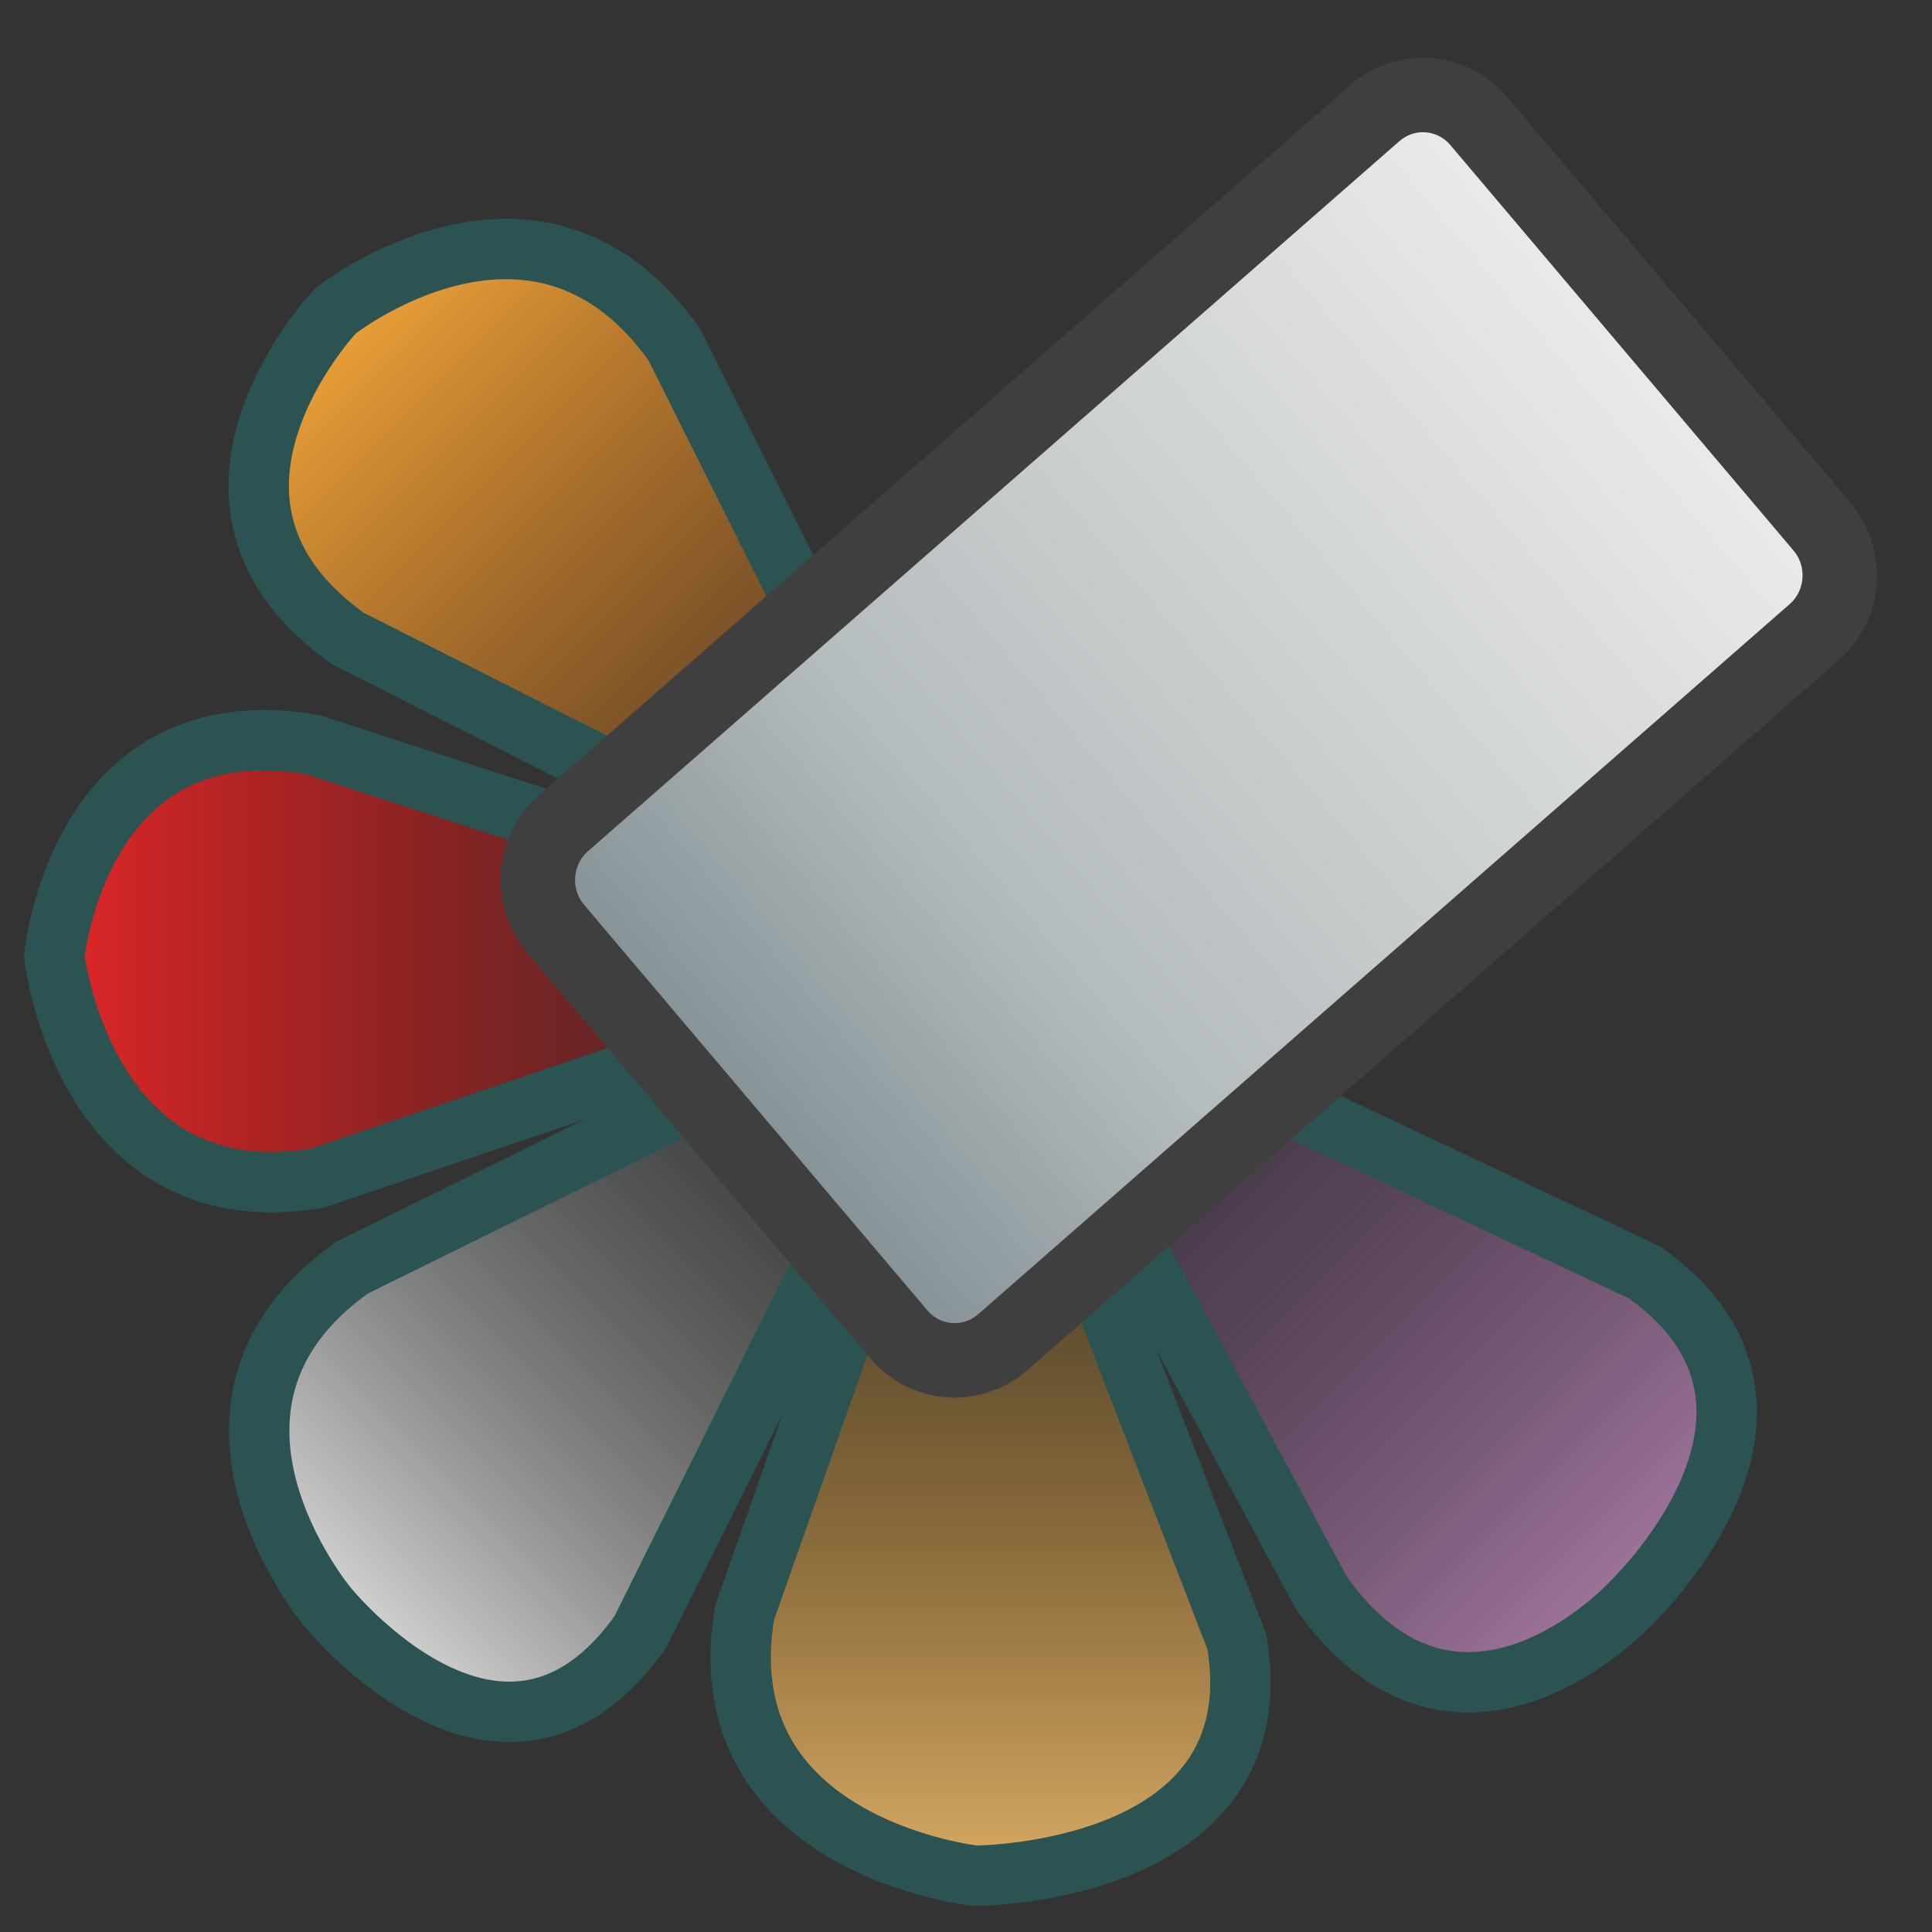 <?xml version="1.0" encoding="UTF-8" standalone="no"?>
<!-- Created with Inkscape (http://www.inkscape.org/) -->

<svg
   xmlns:dc="http://purl.org/dc/elements/1.1/"
   xmlns:cc="http://creativecommons.org/ns#"
   xmlns:rdf="http://www.w3.org/1999/02/22-rdf-syntax-ns#"
   xmlns:svg="http://www.w3.org/2000/svg"
   xmlns="http://www.w3.org/2000/svg"
   xmlns:xlink="http://www.w3.org/1999/xlink"
   xmlns:sodipodi="http://sodipodi.sourceforge.net/DTD/sodipodi-0.dtd"
   xmlns:inkscape="http://www.inkscape.org/namespaces/inkscape"
   width="128"
   height="128"
   id="svg2"
   version="1.1"
   inkscape:version="0.48.5 r10040"
   sodipodi:docname="style_clear.svg"
   inkscape:export-filename="/home/kapa/projects/srtmerge/art/style_clear.png"
   inkscape:export-xdpi="16.875"
   inkscape:export-ydpi="16.875">
  <rect width="100%" height="100%" fill="#333333" stroke="none"/>
  <defs
     id="defs4">
    <linearGradient
       id="linearGradient3819">
      <stop
         id="stop3821"
         offset="0"
         style="stop-color:#7d8b90;stop-opacity:1;" />
      <stop
         style="stop-color:#b5bcbe;stop-opacity:1;"
         offset="0.318"
         id="stop3825" />
      <stop
         id="stop3823"
         offset="1"
         style="stop-color:#eeeeec;stop-opacity:1;" />
    </linearGradient>
    <linearGradient
       id="linearGradient3785">
      <stop
         style="stop-color:#204a87;stop-opacity:1;"
         offset="0"
         id="stop3787" />
      <stop
         style="stop-color:#729fcf;stop-opacity:1;"
         offset="1"
         id="stop3789" />
    </linearGradient>
    <linearGradient
       inkscape:collect="always"
       xlink:href="#linearGradient3785-5"
       id="linearGradient3793-6"
       x1="0.63"
       y1="984.043"
       x2="65.598"
       y2="984.043"
       gradientUnits="userSpaceOnUse"
       gradientTransform="translate(62.834,-0.892)" />
    <linearGradient
       id="linearGradient3785-5">
      <stop
         style="stop-color:#a40000;stop-opacity:0;"
         offset="0"
         id="stop3787-6" />
      <stop
         style="stop-color:#ef2929;stop-opacity:1;"
         offset="1"
         id="stop3789-8" />
    </linearGradient>
    <linearGradient
       y2="984.043"
       x2="65.598"
       y1="984.043"
       x1="0.63"
       gradientTransform="matrix(-1,0,0,1,65.32,3.429)"
       gradientUnits="userSpaceOnUse"
       id="linearGradient3810"
       xlink:href="#linearGradient3785-5"
       inkscape:collect="always" />
    <linearGradient
       y2="984.043"
       x2="65.598"
       y1="984.043"
       x1="0.63"
       gradientTransform="matrix(-1,0,0,1,47.477,38.104)"
       gradientUnits="userSpaceOnUse"
       id="linearGradient3810-0"
       xlink:href="#linearGradient3785-5-3"
       inkscape:collect="always" />
    <linearGradient
       id="linearGradient3785-5-3">
      <stop
         style="stop-color:#c4a000;stop-opacity:1;"
         offset="0"
         id="stop3787-6-7" />
      <stop
         style="stop-color:#fce94f;stop-opacity:1;"
         offset="1"
         id="stop3789-8-1" />
    </linearGradient>
    <linearGradient
       inkscape:collect="always"
       xlink:href="#linearGradient3785-2"
       id="linearGradient3793-4"
       x1="0.63"
       y1="984.043"
       x2="65.598"
       y2="984.043"
       gradientUnits="userSpaceOnUse"
       gradientTransform="translate(62.834,-0.892)" />
    <linearGradient
       id="linearGradient3785-2">
      <stop
         style="stop-color:#8f5902;stop-opacity:0;"
         offset="0"
         id="stop3787-5" />
      <stop
         style="stop-color:#e9b96e;stop-opacity:1;"
         offset="1"
         id="stop3789-6" />
    </linearGradient>
    <linearGradient
       y2="984.043"
       x2="65.598"
       y1="984.043"
       x1="0.63"
       gradientTransform="translate(45.265,38.173)"
       gradientUnits="userSpaceOnUse"
       id="linearGradient3849"
       xlink:href="#linearGradient3785-2"
       inkscape:collect="always" />
    <linearGradient
       inkscape:collect="always"
       xlink:href="#linearGradient3785-2"
       id="linearGradient3882"
       gradientUnits="userSpaceOnUse"
       gradientTransform="translate(45.265,38.173)"
       x1="0.63"
       y1="984.043"
       x2="65.598"
       y2="984.043" />
    <linearGradient
       inkscape:collect="always"
       xlink:href="#linearGradient3785-5-3"
       id="linearGradient3884"
       gradientUnits="userSpaceOnUse"
       gradientTransform="matrix(-1,0,0,1,47.477,38.104)"
       x1="0.63"
       y1="984.043"
       x2="65.598"
       y2="984.043" />
    <linearGradient
       inkscape:collect="always"
       xlink:href="#linearGradient3785-2-7"
       id="linearGradient3882-0"
       gradientUnits="userSpaceOnUse"
       gradientTransform="translate(45.265,38.173)"
       x1="0.63"
       y1="984.043"
       x2="65.598"
       y2="984.043" />
    <linearGradient
       id="linearGradient3785-2-7">
      <stop
         style="stop-color:#5c3566;stop-opacity:0;"
         offset="0"
         id="stop3787-5-1" />
      <stop
         style="stop-color:#ad7fa8;stop-opacity:1;"
         offset="1"
         id="stop3789-6-6" />
    </linearGradient>
    <linearGradient
       inkscape:collect="always"
       xlink:href="#linearGradient3785-5-3-3"
       id="linearGradient3884-4"
       gradientUnits="userSpaceOnUse"
       gradientTransform="matrix(-1,0,0,1,47.477,38.104)"
       x1="0.63"
       y1="984.043"
       x2="65.598"
       y2="984.043" />
    <linearGradient
       id="linearGradient3785-5-3-3">
      <stop
         style="stop-color:#ce5c00;stop-opacity:0;"
         offset="0"
         id="stop3787-6-7-1" />
      <stop
         style="stop-color:#fcaf3e;stop-opacity:1;"
         offset="1"
         id="stop3789-8-1-6" />
    </linearGradient>
    <linearGradient
       y2="984.043"
       x2="65.598"
       y1="984.043"
       x1="0.63"
       gradientTransform="matrix(-1,0,0,1,-78.74,-9.6045567e-4)"
       gradientUnits="userSpaceOnUse"
       id="linearGradient3810-5"
       xlink:href="#linearGradient3785-5-2"
       inkscape:collect="always" />
    <linearGradient
       id="linearGradient3785-5-2">
      <stop
         style="stop-color:#2e3436;stop-opacity:0;"
         offset="0"
         id="stop3787-6-8" />
      <stop
         style="stop-color:#eeeeec;stop-opacity:1;"
         offset="1"
         id="stop3789-8-9" />
    </linearGradient>
    <linearGradient
       inkscape:collect="always"
       xlink:href="#linearGradient3785-0"
       id="linearGradient3793-8"
       x1="0.63"
       y1="984.043"
       x2="65.598"
       y2="984.043"
       gradientUnits="userSpaceOnUse"
       gradientTransform="translate(62.834,-0.892)" />
    <linearGradient
       id="linearGradient3785-0">
      <stop
         style="stop-color:#4e9a06;stop-opacity:1;"
         offset="0"
         id="stop3787-4" />
      <stop
         style="stop-color:#8ae234;stop-opacity:0.502;"
         offset="1"
         id="stop3789-2" />
    </linearGradient>
    <linearGradient
       y2="984.043"
       x2="65.598"
       y1="984.043"
       x1="0.63"
       gradientTransform="translate(-80.951,0.069)"
       gradientUnits="userSpaceOnUse"
       id="linearGradient3917"
       xlink:href="#linearGradient3785-0"
       inkscape:collect="always" />
    <linearGradient
       inkscape:collect="always"
       xlink:href="#linearGradient3785-0"
       id="linearGradient3975"
       gradientUnits="userSpaceOnUse"
       gradientTransform="translate(-80.951,0.069)"
       x1="0.63"
       y1="984.043"
       x2="65.598"
       y2="984.043" />
    <linearGradient
       inkscape:collect="always"
       xlink:href="#linearGradient3785-5-2"
       id="linearGradient3977"
       gradientUnits="userSpaceOnUse"
       gradientTransform="matrix(-1,0,0,1,-78.74,-9.6045567e-4)"
       x1="0.63"
       y1="984.043"
       x2="65.598"
       y2="984.043" />
    <linearGradient
       inkscape:collect="always"
       xlink:href="#linearGradient3785-2-7"
       id="linearGradient3979"
       gradientUnits="userSpaceOnUse"
       gradientTransform="translate(45.265,38.173)"
       x1="0.63"
       y1="984.043"
       x2="65.598"
       y2="984.043" />
    <linearGradient
       inkscape:collect="always"
       xlink:href="#linearGradient3785-5-3-3"
       id="linearGradient3981"
       gradientUnits="userSpaceOnUse"
       gradientTransform="matrix(-1,0,0,1,47.477,38.104)"
       x1="0.63"
       y1="984.043"
       x2="65.598"
       y2="984.043" />
    <linearGradient
       inkscape:collect="always"
       xlink:href="#linearGradient3785-5-2"
       id="linearGradient3987"
       gradientUnits="userSpaceOnUse"
       gradientTransform="matrix(-0.707,0.707,0.707,0.707,-630.674,291.164)"
       x1="0.63"
       y1="984.043"
       x2="65.598"
       y2="984.043" />
    <linearGradient
       inkscape:collect="always"
       xlink:href="#linearGradient3785-2-7"
       id="linearGradient3992"
       gradientUnits="userSpaceOnUse"
       gradientTransform="translate(45.265,38.173)"
       x1="0.63"
       y1="984.043"
       x2="65.598"
       y2="984.043" />
    <linearGradient
       inkscape:collect="always"
       xlink:href="#linearGradient3785-5-3-3"
       id="linearGradient3994"
       gradientUnits="userSpaceOnUse"
       gradientTransform="matrix(-1,0,0,1,47.477,38.104)"
       x1="0.63"
       y1="984.043"
       x2="65.598"
       y2="984.043" />
    <linearGradient
       inkscape:collect="always"
       xlink:href="#linearGradient3785-5-3-3"
       id="linearGradient3997"
       gradientUnits="userSpaceOnUse"
       gradientTransform="matrix(-0.707,-0.707,-0.707,0.707,761.863,292.612)"
       x1="0.63"
       y1="984.043"
       x2="65.598"
       y2="984.043" />
    <linearGradient
       inkscape:collect="always"
       xlink:href="#linearGradient3785-2-7"
       id="linearGradient4000"
       gradientUnits="userSpaceOnUse"
       gradientTransform="matrix(0.707,0.707,-0.707,0.707,760.25,291.097)"
       x1="0.63"
       y1="984.043"
       x2="65.598"
       y2="984.043" />
    <linearGradient
       inkscape:collect="always"
       xlink:href="#linearGradient3785-2"
       id="linearGradient4006"
       gradientUnits="userSpaceOnUse"
       gradientTransform="matrix(0,1,-1,0,1048.899,986.913)"
       x1="0.63"
       y1="984.043"
       x2="65.598"
       y2="984.043" />
    <linearGradient
       inkscape:collect="always"
       xlink:href="#linearGradient3819"
       id="linearGradient3817"
       x1="107.426"
       y1="873.477"
       x2="177.393"
       y2="873.477"
       gradientUnits="userSpaceOnUse"
       gradientTransform="matrix(0.927,-0.811,0.798,0.943,-750.245,264.666)" />
  </defs>
  <sodipodi:namedview
     id="base"
     pagecolor="#ffffff"
     bordercolor="#666666"
     borderopacity="1.0"
     inkscape:pageopacity="0.0"
     inkscape:pageshadow="2"
     inkscape:zoom="3.6445313"
     inkscape:cx="78.070684"
     inkscape:cy="58.535153"
     inkscape:document-units="px"
     inkscape:current-layer="layer1"
     showgrid="false"
     inkscape:window-width="733"
     inkscape:window-height="480"
     inkscape:window-x="227"
     inkscape:window-y="196"
     inkscape:window-maximized="0" />
  <g
     inkscape:label="Layer 1"
     inkscape:groupmode="layer"
     id="layer1"
     transform="translate(0,-924.362)">
    <path
       id="path2985-4-4"
       style="fill:url(#linearGradient3810);fill-opacity:1;stroke:#2a5351;stroke-width:4;stroke-linecap:butt;stroke-linejoin:miter;stroke-miterlimit:4;stroke-opacity:1;stroke-dasharray:none"
       d="M 20.655,973.681 C 5.16,971.053 3.599,987.722 3.599,987.722 c 0,0 1.949,17.317 17.444,14.689 l 43.13,-14.62 z"
       inkscape:connector-curvature="0"
       sodipodi:nodetypes="ccccc" />
    <path
       id="path2985-4-8"
       style="fill:url(#linearGradient4006);fill-opacity:1;stroke:#2a5351;stroke-width:4;stroke-linecap:butt;stroke-linejoin:miter;stroke-miterlimit:4;stroke-opacity:1;stroke-dasharray:none"
       d="m 81.944,1033.13 c 2.628,15.495 -17.339,15.504 -17.339,15.504 0,0 -17.899,-1.949 -15.271,-17.444 L 64.536,988.059 z"
       inkscape:connector-curvature="0"
       sodipodi:nodetypes="ccccc" />
    <path
       id="path2985-4-4-8"
       style="fill:url(#linearGradient3987);fill-opacity:1;stroke:#2a5351;stroke-width:4;stroke-linecap:butt;stroke-linejoin:miter;stroke-miterlimit:4;stroke-opacity:1;stroke-dasharray:none"
       d="m 23.328,1008.345 c -12.815,9.098 -1.644,22.463 -1.644,22.463 0,0 11.642,14.492 20.74,1.677 l 22.141,-44.462 z"
       inkscape:connector-curvature="0"
       sodipodi:nodetypes="ccccc" />
    <path
       id="path2985-4-8-6"
       style="fill:url(#linearGradient4000);fill-opacity:1;stroke:#2a5351;stroke-width:4;stroke-linecap:butt;stroke-linejoin:miter;stroke-miterlimit:4;stroke-opacity:1;stroke-dasharray:none"
       d="m 108.964,1008.666 c 12.815,9.098 -1.072,22.075 -1.072,22.075 0,0 -11.254,11.97 -20.352,-0.845 l -22.529,-41.939 z"
       inkscape:connector-curvature="0"
       sodipodi:nodetypes="ccccc" />
    <path
       id="path2985-4-4-0-1"
       style="fill:url(#linearGradient3997);fill-opacity:1;stroke:#2a5351;stroke-width:4;stroke-linecap:butt;stroke-linejoin:miter;stroke-miterlimit:4;stroke-opacity:1;stroke-dasharray:none"
       d="M 44.682,947.196 C 35.584,934.381 22.219,944.969 22.219,944.969 c 0,0 -11.97,12.612 0.845,21.71 l 41.939,21.171 z"
       inkscape:connector-curvature="0"
       sodipodi:nodetypes="ccccc" />
    <path
       style="fill:url(#linearGradient3817);fill-opacity:1;fill-rule:nonzero;stroke:#3f3f3f;stroke-width:4.934;stroke-linecap:square;stroke-linejoin:miter;stroke-miterlimit:4;stroke-opacity:1"
       d="m 37.338,978.894 53.744,-47.03 c 2.055,-1.798 5.132,-1.563 6.9,0.526 l 22.721,26.845 c 1.768,2.089 1.538,5.218 -0.517,7.016 l -53.744,47.03 c -2.055,1.798 -5.132,1.563 -6.9,-0.526 L 36.821,985.91 c -1.768,-2.089 -1.538,-5.218 0.517,-7.016 z"
       id="rect3807"
       inkscape:connector-curvature="0"
       inkscape:transform-center-x="-65.50325"
       inkscape:transform-center-y="-107.14402" />
  </g>
</svg>
